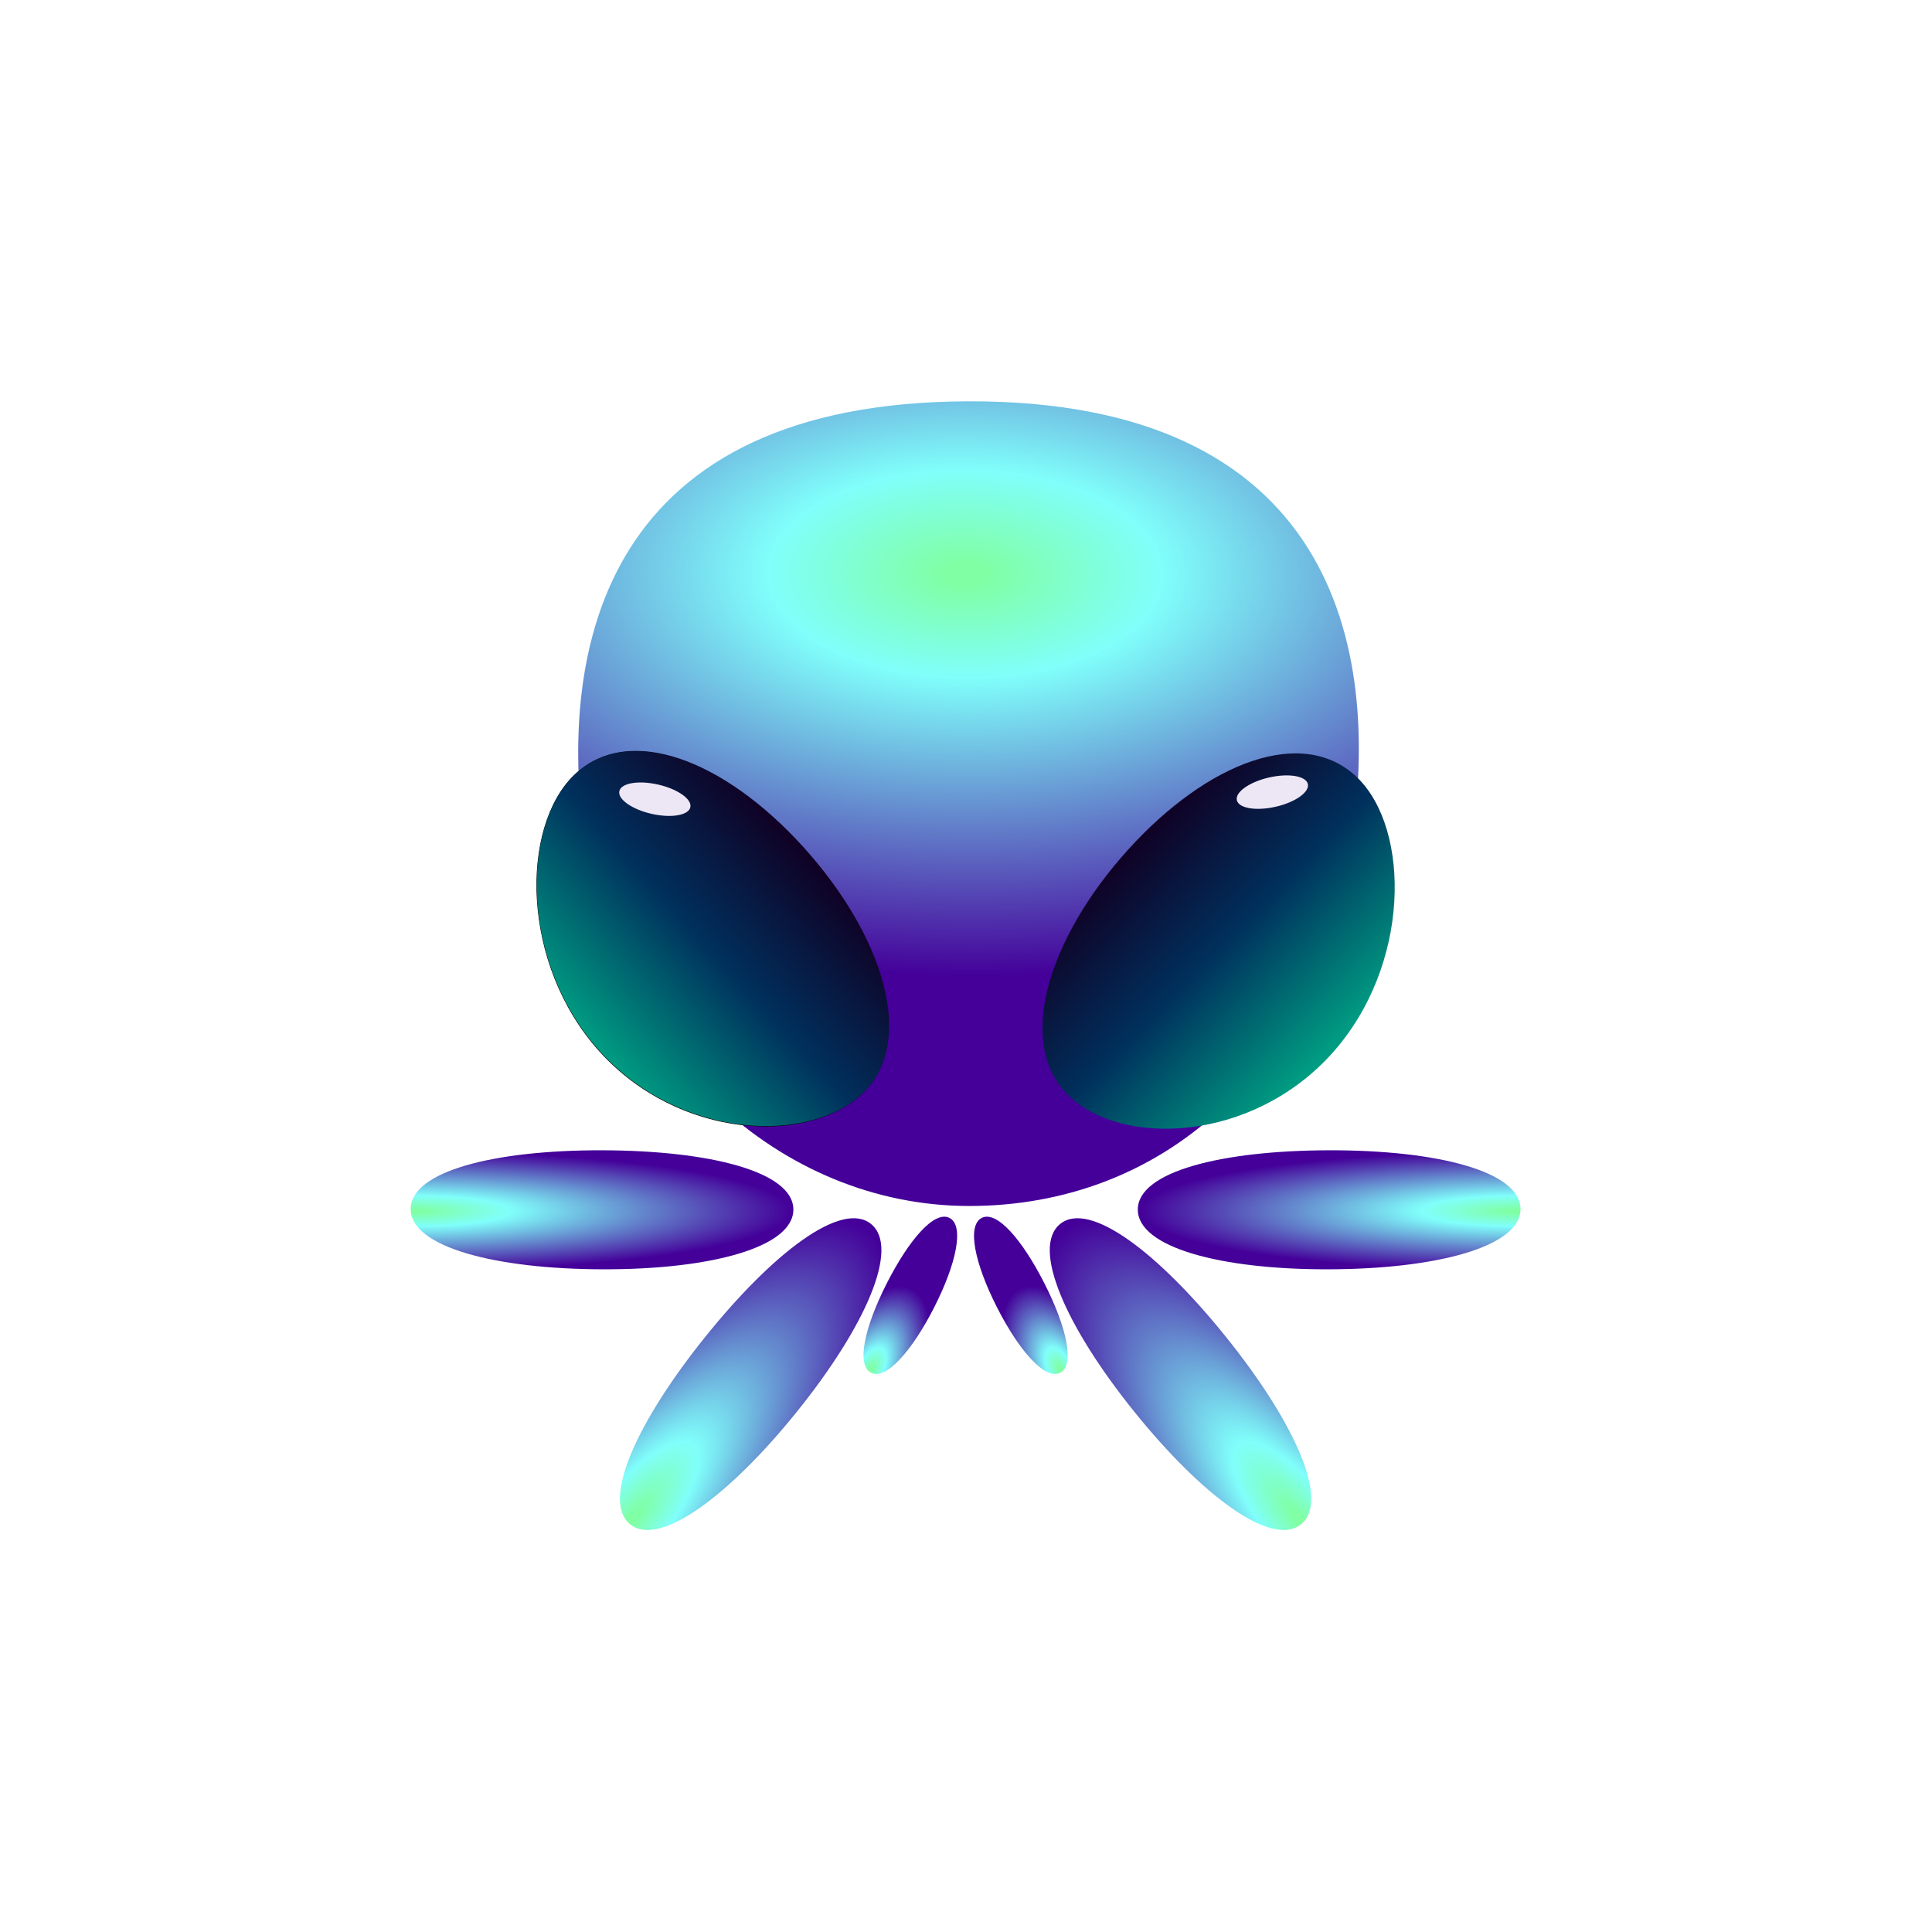 <?xml version="1.0" encoding="UTF-8" standalone="no"?>
<!-- Created with Inkscape (http://www.inkscape.org/) -->

<svg
   width="512"
   height="512"
   viewBox="0 0 135.467 135.467"
   version="1.1"
   id="svg1"
   xml:space="preserve"
   inkscape:version="1.3.2 (091e20e, 2023-11-25, custom)"
   sodipodi:docname="octo-2.svg"
   xmlns:inkscape="http://www.inkscape.org/namespaces/inkscape"
   xmlns:sodipodi="http://sodipodi.sourceforge.net/DTD/sodipodi-0.dtd"
   xmlns:xlink="http://www.w3.org/1999/xlink"
   xmlns="http://www.w3.org/2000/svg"
   xmlns:svg="http://www.w3.org/2000/svg"><sodipodi:namedview
     id="namedview1"
     pagecolor="#ffffff"
     bordercolor="#000000"
     borderopacity="0.25"
     inkscape:showpageshadow="2"
     inkscape:pageopacity="0.0"
     inkscape:pagecheckerboard="0"
     inkscape:deskcolor="#d1d1d1"
     inkscape:document-units="mm"
     inkscape:zoom="0.34609638"
     inkscape:cx="658.77603"
     inkscape:cy="778.68482"
     inkscape:window-width="1920"
     inkscape:window-height="991"
     inkscape:window-x="-9"
     inkscape:window-y="-9"
     inkscape:window-maximized="1"
     inkscape:current-layer="layer1" /><defs
     id="defs1"><inkscape:path-effect
       effect="fillet_chamfer"
       id="path-effect56"
       is_visible="true"
       lpeversion="1"
       nodesatellites_param="F,0,0,1,0,0,0,1 @ F,0,0,1,0,0,0,1 @ F,0,0,1,0,0,0,1 @ F,0,0,1,0,0,0,1 @ F,0,0,1,0,0,0,1 @ F,0,0,1,0,0,0,1 @ F,0,0,1,0,0,0,1 @ F,0,0,1,0,0,0,1 @ F,0,0,1,0,0,0,1 @ F,0,0,1,0,0,0,1"
       radius="0"
       unit="px"
       method="auto"
       mode="F"
       chamfer_steps="1"
       flexible="false"
       use_knot_distance="true"
       apply_no_radius="true"
       apply_with_radius="true"
       only_selected="false"
       hide_knots="false" /><linearGradient
       id="linearGradient39"
       inkscape:collect="always"><stop
         style="stop-color:#009c82;stop-opacity:1;"
         offset="0"
         id="stop39" /><stop
         style="stop-color:#00305d;stop-opacity:1;"
         offset="0.524"
         id="stop38" /><stop
         style="stop-color:#100024;stop-opacity:1;"
         offset="1"
         id="stop33" /></linearGradient><linearGradient
       id="linearGradient29"
       inkscape:collect="always"><stop
         style="stop-color:#100024;stop-opacity:1;"
         offset="0"
         id="stop28" /><stop
         style="stop-color:#00305d;stop-opacity:1;"
         offset="0.476"
         id="stop29" /><stop
         style="stop-color:#009c82;stop-opacity:1;"
         offset="1"
         id="stop30" /></linearGradient><linearGradient
       id="linearGradient14"
       inkscape:collect="always"><stop
         style="stop-color:#80ffa4;stop-opacity:1;"
         offset="0.026"
         id="stop10" /><stop
         style="stop-color:#80fffb;stop-opacity:1;"
         offset="0.257"
         id="stop15" /><stop
         style="stop-color:#440099;stop-opacity:1;"
         offset="1"
         id="stop11" /></linearGradient><linearGradient
       id="linearGradient34"><stop
         style="stop-color:#344d7c;stop-opacity:1;"
         offset="0"
         id="stop60" /><stop
         style="stop-color:#3bc1e7;stop-opacity:1;"
         offset="1"
         id="stop61" /></linearGradient><linearGradient
       id="linearGradient34-1"><stop
         style="stop-color:#fbc3c3;stop-opacity:1;"
         offset="0"
         id="stop34" /><stop
         style="stop-color:#ec5ee4;stop-opacity:1;"
         offset="1"
         id="stop35" /></linearGradient><linearGradient
       id="linearGradient1"><stop
         style="stop-color:#3bc1e7;stop-opacity:1;"
         offset="0"
         id="stop4" /><stop
         style="stop-color:#440099;stop-opacity:0;"
         offset="1"
         id="stop5" /></linearGradient><linearGradient
       id="linearGradient1-1"><stop
         style="stop-color:#440099;stop-opacity:0.711;"
         offset="0"
         id="stop2" /><stop
         style="stop-color:#440099;stop-opacity:1;"
         offset="1"
         id="stop1" /></linearGradient><inkscape:path-effect
       effect="fillet_chamfer"
       id="path-effect9"
       is_visible="true"
       lpeversion="1"
       nodesatellites_param="F,0,0,1,0,0,0,1 @ F,0,0,1,0,0,0,1 @ F,0,0,1,0,0,0,1 @ F,0,0,1,0,0,0,1"
       radius="0"
       unit="px"
       method="auto"
       mode="F"
       chamfer_steps="1"
       flexible="false"
       use_knot_distance="true"
       apply_no_radius="true"
       apply_with_radius="true"
       only_selected="false"
       hide_knots="false" /><inkscape:path-effect
       effect="fill_between_many"
       method="originald"
       linkedpaths="#path7,0,1"
       id="path-effect10"
       is_visible="true"
       lpeversion="0"
       join="true"
       close="true"
       autoreverse="true" /><inkscape:path-effect
       effect="fill_between_many"
       method="originald"
       linkedpaths="#path7-7,0,1"
       id="path-effect10-4"
       is_visible="true"
       lpeversion="0"
       join="true"
       close="true"
       autoreverse="true" /><radialGradient
       inkscape:collect="always"
       xlink:href="#linearGradient14"
       id="radialGradient15-8"
       cx="73.087"
       cy="31.831"
       fx="73.087"
       fy="31.831"
       r="38.601"
       gradientTransform="matrix(1.953,0.018,-0.009,1.021,-68.529,-2.422)"
       gradientUnits="userSpaceOnUse" /><inkscape:path-effect
       effect="fill_between_many"
       method="originald"
       linkedpaths="#path7-2,0,1"
       id="path-effect10-1"
       is_visible="true"
       lpeversion="0"
       join="true"
       close="true"
       autoreverse="true" /><linearGradient
       inkscape:collect="always"
       xlink:href="#linearGradient39"
       id="linearGradient11-6"
       x1="-15.059"
       y1="86.649"
       x2="7.624"
       y2="86.649"
       gradientUnits="userSpaceOnUse" /><linearGradient
       inkscape:collect="always"
       xlink:href="#linearGradient29"
       id="linearGradient13-4"
       x1="89.766"
       y1="58.27"
       x2="109.783"
       y2="78.146"
       gradientUnits="userSpaceOnUse" /><radialGradient
       inkscape:collect="always"
       xlink:href="#linearGradient14"
       id="radialGradient24-98"
       cx="14.858"
       cy="94.052"
       fx="14.858"
       fy="94.052"
       r="18.924"
       gradientTransform="matrix(1.981,0,0,0.308,-14.579,64.807)"
       gradientUnits="userSpaceOnUse" /><radialGradient
       inkscape:collect="always"
       xlink:href="#linearGradient14"
       id="radialGradient25-5"
       cx="36.587"
       cy="121.856"
       fx="36.587"
       fy="121.856"
       r="12.93"
       gradientTransform="matrix(0.771,0.637,-1.812,2.191,229.146,-166.294)"
       gradientUnits="userSpaceOnUse" /><radialGradient
       inkscape:collect="always"
       xlink:href="#linearGradient14"
       id="radialGradient26-2"
       cx="60.165"
       cy="106.353"
       fx="60.165"
       fy="106.353"
       r="4.631"
       gradientTransform="matrix(0.889,0.458,-0.875,1.701,99.767,-99.176)"
       gradientUnits="userSpaceOnUse" /><radialGradient
       inkscape:collect="always"
       xlink:href="#linearGradient14"
       id="radialGradient24-9-0"
       cx="14.858"
       cy="94.052"
       fx="14.858"
       fy="94.052"
       r="18.924"
       gradientTransform="matrix(1.981,0,0,0.308,-14.579,64.807)"
       gradientUnits="userSpaceOnUse" /><radialGradient
       inkscape:collect="always"
       xlink:href="#linearGradient14"
       id="radialGradient25-9-0"
       cx="36.587"
       cy="121.856"
       fx="36.587"
       fy="121.856"
       r="12.93"
       gradientTransform="matrix(0.771,0.637,-1.812,2.191,229.146,-166.294)"
       gradientUnits="userSpaceOnUse" /><radialGradient
       inkscape:collect="always"
       xlink:href="#linearGradient14"
       id="radialGradient26-6-1"
       cx="60.165"
       cy="106.353"
       fx="60.165"
       fy="106.353"
       r="4.631"
       gradientTransform="matrix(0.889,0.458,-0.875,1.701,99.767,-99.176)"
       gradientUnits="userSpaceOnUse" /><inkscape:path-effect
       effect="fill_between_many"
       method="originald"
       linkedpaths="#path7-4,0,1"
       id="path-effect10-2"
       is_visible="true"
       lpeversion="0"
       join="true"
       close="true"
       autoreverse="true" /><inkscape:path-effect
       effect="fill_between_many"
       method="originald"
       linkedpaths="#path7-6,0,1"
       id="path-effect10-5"
       is_visible="true"
       lpeversion="0"
       join="true"
       close="true"
       autoreverse="true" /><inkscape:path-effect
       effect="fill_between_many"
       method="originald"
       linkedpaths="#path7-8,0,1"
       id="path-effect10-11"
       is_visible="true"
       lpeversion="0"
       join="true"
       close="true"
       autoreverse="true" /></defs><g
     inkscape:label="Layer 1"
     inkscape:groupmode="layer"
     id="layer1"><g
       inkscape:label="two"
       id="layer1-5-3"
       transform="matrix(0.709,0,0,0.716,19.682,17.773)"
       style="display:inline"><g
         id="g8-9"
         transform="translate(-6.235)"><path
           id="path6-8"
           style="fill:url(#radialGradient15-8);fill-opacity:1;fill-rule:evenodd;stroke:#3bc1e7;stroke-width:0"
           d="M 74.284,14.478 C 38.474,14.556 33.446,38.214 36.353,57.965 39.339,78.255 55.535,93.279 74.334,93.279 93.133,93.279 108.492,80.431 112.076,57.965 115.221,38.248 110.094,14.401 74.284,14.478 Z"
           sodipodi:nodetypes="sssss" /><path
           d="m 61.104,57.301 c 6.3,6.888 8.968,15.221 4.709,19.279 -4.259,4.058 -14.49,3.628 -20.79,-3.26 -6.3,-6.888 -6.282,-17.625 -2.023,-21.683 4.259,-4.058 11.804,-1.224 18.104,5.664 z"
           id="path10-6"
           transform="matrix(1.25,0,0,1.25,-18.492,-13.47)"
           inkscape:original-d="M 0,0"
           inkscape:path-effect="#path-effect10-1" /><path
           style="fill:url(#linearGradient11-6);fill-rule:evenodd;stroke:#cdd6e7;stroke-width:0"
           d="m 7.624,86.341 c 1.4e-6,9.334 -3.656,17.209 -9.539,17.209 -5.883,0 -13.144,-7.371 -13.144,-16.705 0,-9.334 7.261,-17.096 13.144,-17.096 5.883,0 9.539,7.259 9.539,16.593 z"
           transform="matrix(0.905,-0.862,0.844,0.922,-21.85,-14.909)"
           id="path7-2"
           sodipodi:nodetypes="sssss" /><path
           style="fill:url(#linearGradient13-4);fill-rule:evenodd;stroke:#cdd6e7;stroke-width:0"
           d="m 90.048,58.376 c -7.874,8.61 -11.209,19.026 -5.886,24.099 5.323,5.073 18.113,4.535 25.987,-4.075 7.874,-8.61 7.852,-22.031 2.529,-27.104 -5.323,-5.073 -14.756,-1.53 -22.63,7.08 z"
           id="path7-1-7"
           sodipodi:nodetypes="sssss" /><ellipse
           style="fill:#ede6f5;fill-opacity:1;fill-rule:evenodd;stroke:#3bc1e7;stroke-width:0"
           id="path1-4-5"
           cx="-90.109"
           cy="74.358"
           rx="3.598"
           ry="1.469"
           transform="matrix(-0.976,0.22,0.22,0.976,0,0)" /><ellipse
           style="fill:#ede6f5;fill-opacity:1;fill-rule:evenodd;stroke:#3bc1e7;stroke-width:0"
           id="path1-8"
           transform="rotate(12.7)"
           ry="1.469"
           rx="3.598"
           cy="42.63"
           cx="53.928" /></g><g
         id="g24-1"
         transform="translate(-1.82)"><g
           id="g23-2"><path
             id="path8-1"
             style="fill:url(#radialGradient24-98);fill-rule:evenodd;stroke:#3bc1e7;stroke-width:0"
             d="m 52.521,93.628 c -2e-6,3.709 -8.202,5.879 -18.852,5.852 -10.65,-0.026 -18.996,-2.191 -18.996,-5.9 -1e-6,-3.709 8.298,-5.783 18.948,-5.756 10.65,0.026 18.9,2.095 18.9,5.804 z"
             sodipodi:nodetypes="sssss" /><path
             id="path8-21-5"
             style="fill:url(#radialGradient25-5);fill-rule:evenodd;stroke:#3bc1e7;stroke-width:0"
             d="m 60.207,95.044 c 2.884,2.332 -0.586,10.074 -7.303,18.339 -6.717,8.265 -13.648,13.393 -16.532,11.061 -2.884,-2.332 0.721,-10.088 7.438,-18.353 6.717,-8.265 13.513,-13.379 16.397,-11.047 z"
             sodipodi:nodetypes="sssss" /><path
             id="path8-21-7-5"
             style="fill:url(#radialGradient26-2);fill-rule:evenodd;stroke:#3bc1e7;stroke-width:0"
             d="m 67.962,94.449 c 1.487,0.759 0.678,4.49 -1.512,8.753 -2.19,4.263 -4.766,7.165 -6.252,6.406 -1.487,-0.759 -0.62,-4.509 1.57,-8.772 2.19,-4.263 4.707,-7.146 6.194,-6.387 z"
             sodipodi:nodetypes="sssss" /></g><g
           id="g23-9-6"
           transform="matrix(-1,0,0,1,139.106,0)"><path
             id="path8-6-9"
             style="fill:url(#radialGradient24-9-0);fill-rule:evenodd;stroke:#3bc1e7;stroke-width:0"
             d="m 52.521,93.628 c -2e-6,3.709 -8.202,5.879 -18.852,5.852 -10.65,-0.026 -18.996,-2.191 -18.996,-5.9 -1e-6,-3.709 8.298,-5.783 18.948,-5.756 10.65,0.026 18.9,2.095 18.9,5.804 z"
             sodipodi:nodetypes="sssss" /><path
             id="path8-21-8-0"
             style="fill:url(#radialGradient25-9-0);fill-rule:evenodd;stroke:#3bc1e7;stroke-width:0"
             d="m 60.207,95.044 c 2.884,2.332 -0.586,10.074 -7.303,18.339 -6.717,8.265 -13.648,13.393 -16.532,11.061 -2.884,-2.332 0.721,-10.088 7.438,-18.353 6.717,-8.265 13.513,-13.379 16.397,-11.047 z"
             sodipodi:nodetypes="sssss" /><path
             id="path8-21-7-6-09"
             style="fill:url(#radialGradient26-6-1);fill-rule:evenodd;stroke:#3bc1e7;stroke-width:0"
             d="m 67.962,94.449 c 1.487,0.759 0.678,4.49 -1.512,8.753 -2.19,4.263 -4.766,7.165 -6.252,6.406 -1.487,-0.759 -0.62,-4.509 1.57,-8.772 2.19,-4.263 4.707,-7.146 6.194,-6.387 z"
             sodipodi:nodetypes="sssss" /></g></g></g></g></svg>
